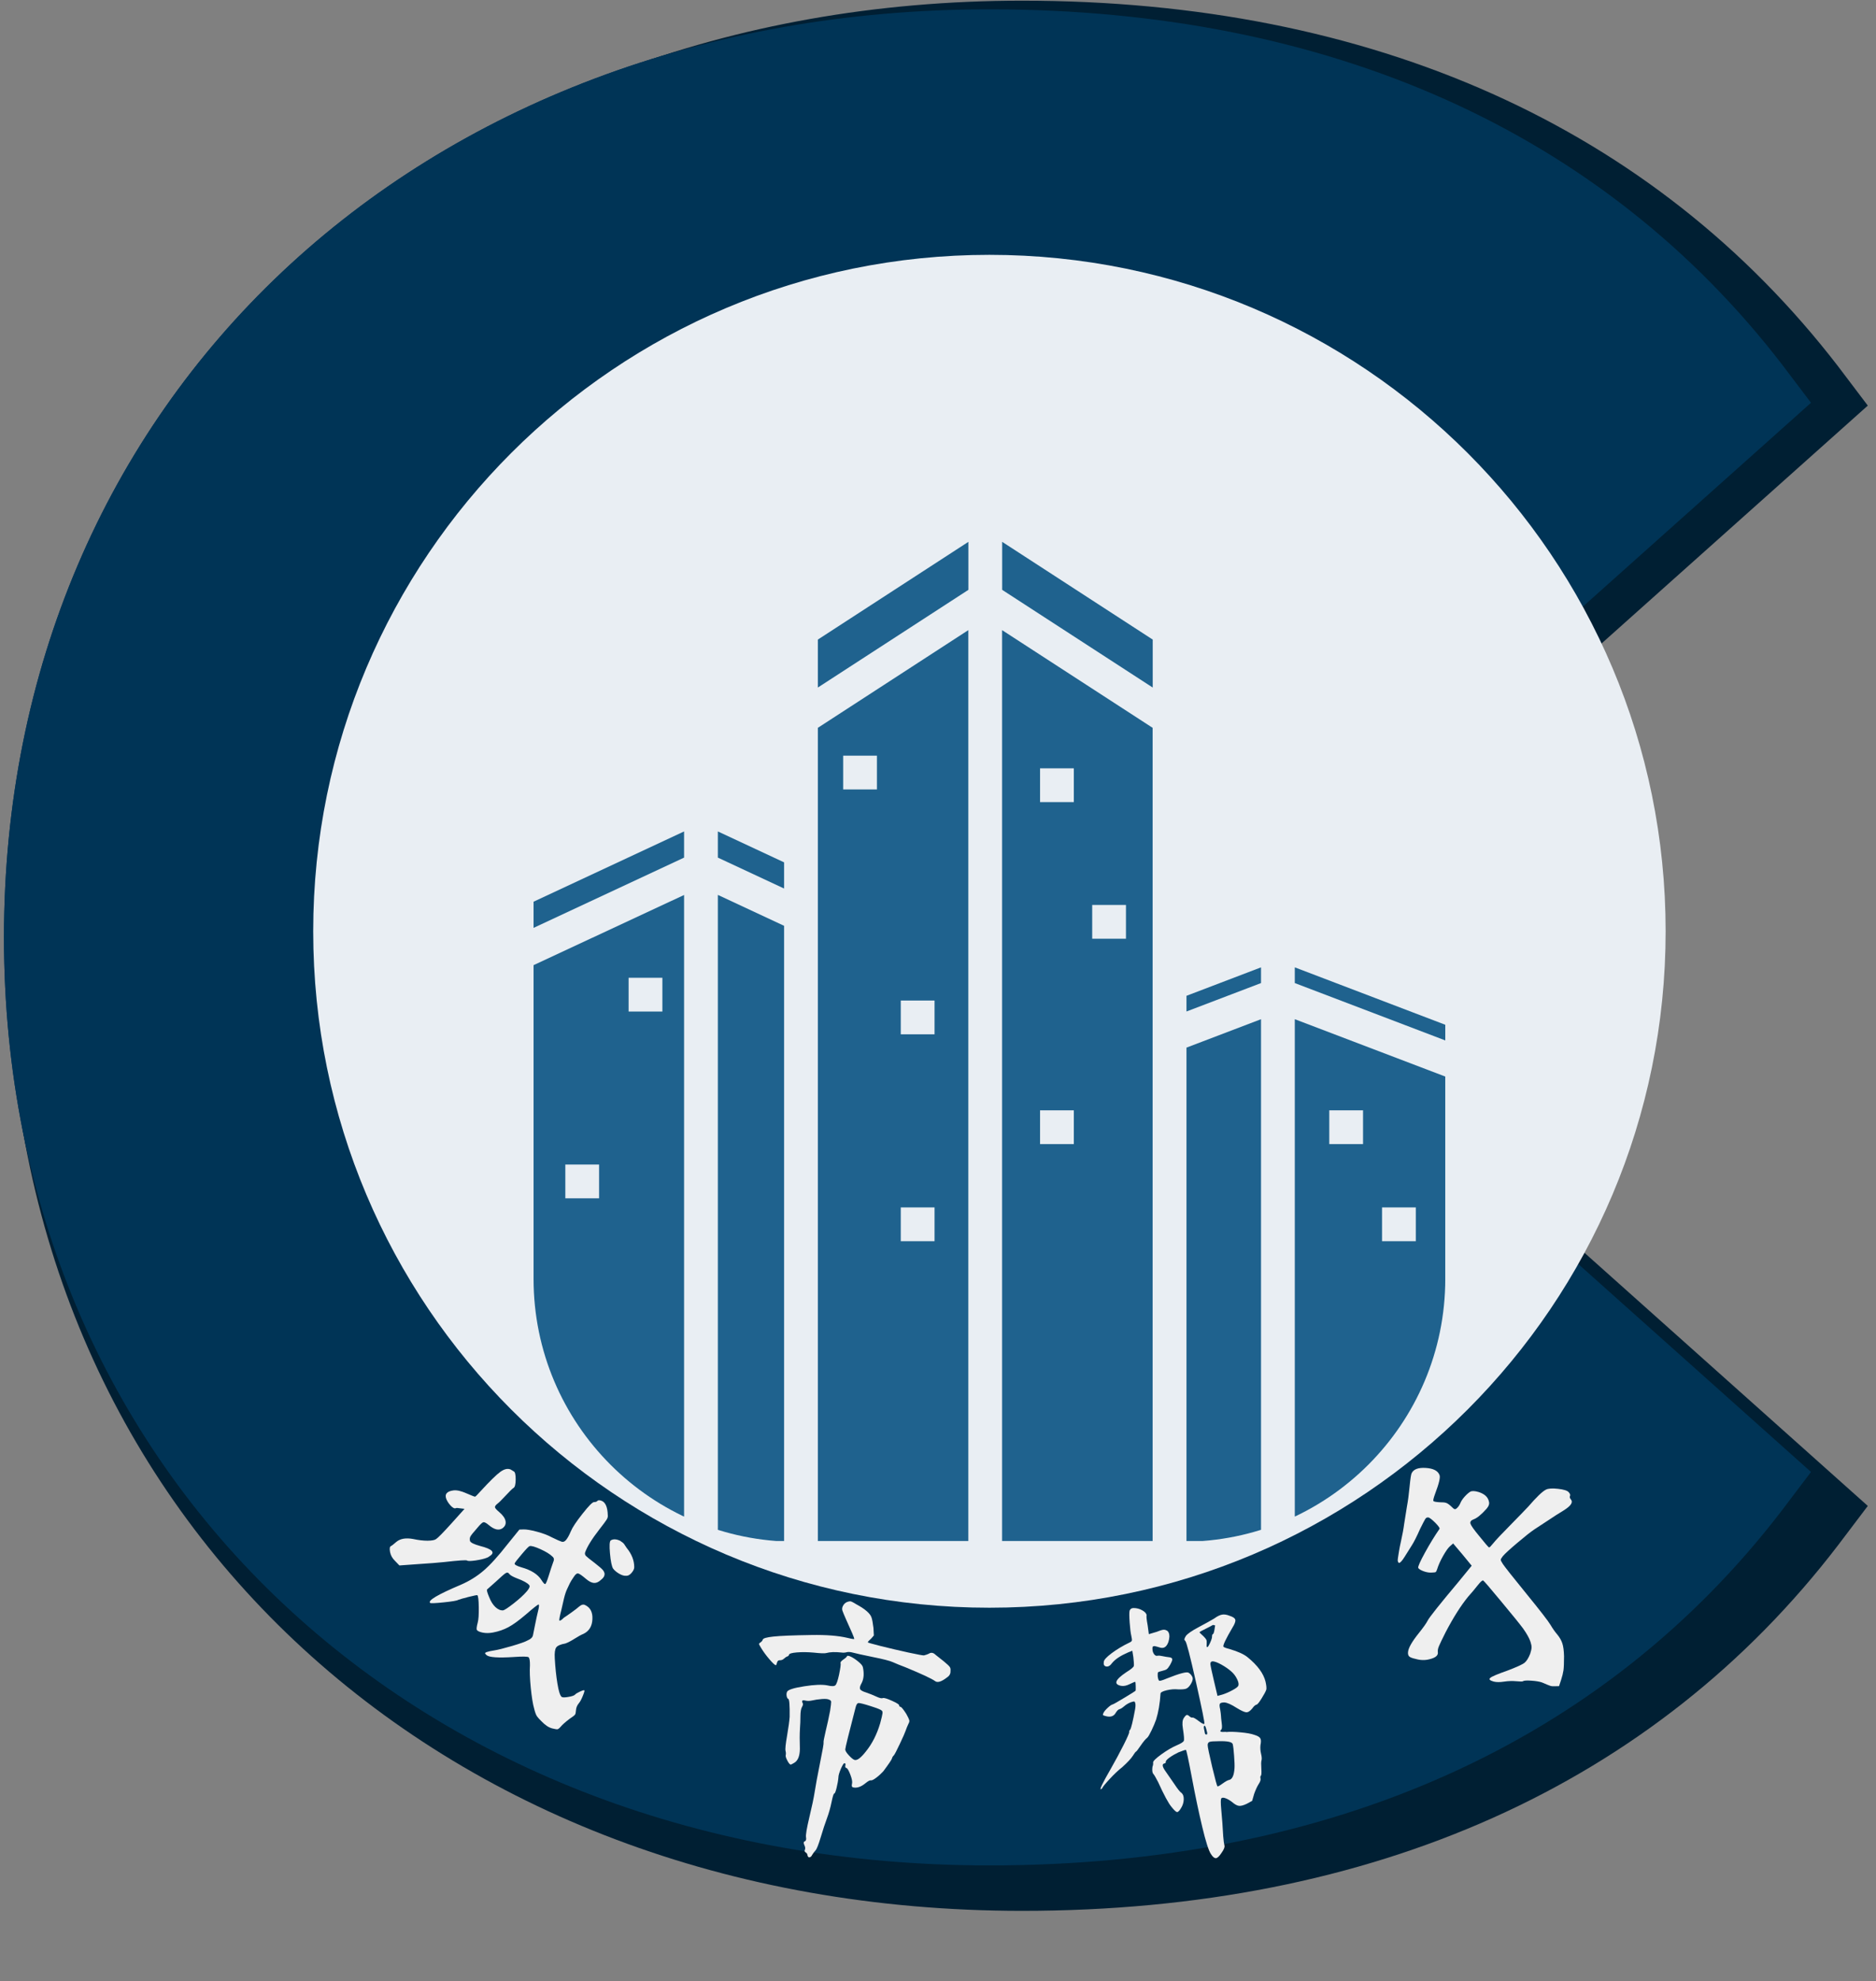 <svg xmlns="http://www.w3.org/2000/svg" xmlns:xlink="http://www.w3.org/1999/xlink" width="485" zoomAndPan="magnify" viewBox="0 0 363.75 384" height="512" preserveAspectRatio="xMidYMid meet" version="1.0"><rect x="0" y="0" width="363.75" height="384" fill="#808080" stroke="none"/><defs><g/><clipPath id="3f13d092ac"><path d="M 0 1.809 L 352 1.809 L 352 361.559 L 0 361.559 Z M 0 1.809 " clip-rule="nonzero"/></clipPath><clipPath id="6cabbb8d1d"><path d="M 1 0.133 L 362.785 0.133 L 362.785 370.379 L 1 370.379 Z M 1 0.133 " clip-rule="nonzero"/></clipPath><clipPath id="676b67d72c"><path d="M 0 1.809 L 352 1.809 L 352 361.559 L 0 361.559 Z M 0 1.809 " clip-rule="nonzero"/></clipPath><clipPath id="00d36d3e39"><path d="M 60.73 49.395 L 322.961 49.395 L 322.961 311.621 L 60.73 311.621 Z M 60.73 49.395 " clip-rule="nonzero"/></clipPath><clipPath id="88df8a7a6b"><path d="M 191.844 49.395 C 119.434 49.395 60.73 108.094 60.73 180.508 C 60.73 252.918 119.434 311.621 191.844 311.621 C 264.258 311.621 322.961 252.918 322.961 180.508 C 322.961 108.094 264.258 49.395 191.844 49.395 Z M 191.844 49.395 " clip-rule="nonzero"/></clipPath><clipPath id="0ac0256ac5"><path d="M 230 187 L 245 187 L 245 197 L 230 197 Z M 230 187 " clip-rule="nonzero"/></clipPath><clipPath id="a9b404a8f6"><path d="M 103.457 155.812 L 103.457 247.875 C 103.457 276.02 126.277 298.84 154.422 298.84 L 229.27 298.84 C 257.414 298.84 280.234 276.02 280.234 247.875 L 280.234 155.812 C 280.234 127.664 257.414 104.848 229.27 104.848 L 154.422 104.848 C 126.277 104.848 103.457 127.664 103.457 155.812 Z M 103.457 155.812 " clip-rule="nonzero"/></clipPath><clipPath id="fc3b36c4aa"><path d="M 251 187 L 280.336 187 L 280.336 202 L 251 202 Z M 251 187 " clip-rule="nonzero"/></clipPath><clipPath id="92a2afdba8"><path d="M 103.457 155.812 L 103.457 247.875 C 103.457 276.02 126.277 298.84 154.422 298.84 L 229.27 298.84 C 257.414 298.84 280.234 276.02 280.234 247.875 L 280.234 155.812 C 280.234 127.664 257.414 104.848 229.27 104.848 L 154.422 104.848 C 126.277 104.848 103.457 127.664 103.457 155.812 Z M 103.457 155.812 " clip-rule="nonzero"/></clipPath><clipPath id="fc379b7acc"><path d="M 194 105 L 224 105 L 224 134 L 194 134 Z M 194 105 " clip-rule="nonzero"/></clipPath><clipPath id="5042fcd5df"><path d="M 103.457 155.812 L 103.457 247.875 C 103.457 276.02 126.277 298.84 154.422 298.84 L 229.27 298.84 C 257.414 298.84 280.234 276.02 280.234 247.875 L 280.234 155.812 C 280.234 127.664 257.414 104.848 229.27 104.848 L 154.422 104.848 C 126.277 104.848 103.457 127.664 103.457 155.812 Z M 103.457 155.812 " clip-rule="nonzero"/></clipPath><clipPath id="b67589ff08"><path d="M 158 105 L 188 105 L 188 134 L 158 134 Z M 158 105 " clip-rule="nonzero"/></clipPath><clipPath id="429a7232c8"><path d="M 103.457 155.812 L 103.457 247.875 C 103.457 276.02 126.277 298.84 154.422 298.84 L 229.27 298.84 C 257.414 298.84 280.234 276.02 280.234 247.875 L 280.234 155.812 C 280.234 127.664 257.414 104.848 229.27 104.848 L 154.422 104.848 C 126.277 104.848 103.457 127.664 103.457 155.812 Z M 103.457 155.812 " clip-rule="nonzero"/></clipPath><clipPath id="e05e8b22bb"><path d="M 139 161 L 153 161 L 153 173 L 139 173 Z M 139 161 " clip-rule="nonzero"/></clipPath><clipPath id="d192d8d676"><path d="M 103.457 155.812 L 103.457 247.875 C 103.457 276.02 126.277 298.84 154.422 298.84 L 229.27 298.84 C 257.414 298.84 280.234 276.02 280.234 247.875 L 280.234 155.812 C 280.234 127.664 257.414 104.848 229.27 104.848 L 154.422 104.848 C 126.277 104.848 103.457 127.664 103.457 155.812 Z M 103.457 155.812 " clip-rule="nonzero"/></clipPath><clipPath id="8d395eddfa"><path d="M 103.457 161 L 133 161 L 133 180 L 103.457 180 Z M 103.457 161 " clip-rule="nonzero"/></clipPath><clipPath id="b8b72c5032"><path d="M 103.457 155.812 L 103.457 247.875 C 103.457 276.02 126.277 298.84 154.422 298.84 L 229.27 298.84 C 257.414 298.84 280.234 276.02 280.234 247.875 L 280.234 155.812 C 280.234 127.664 257.414 104.848 229.27 104.848 L 154.422 104.848 C 126.277 104.848 103.457 127.664 103.457 155.812 Z M 103.457 155.812 " clip-rule="nonzero"/></clipPath><clipPath id="abcfaf86e8"><path d="M 103.457 173 L 133 173 L 133 298.961 L 103.457 298.961 Z M 103.457 173 " clip-rule="nonzero"/></clipPath><clipPath id="e45047ae8c"><path d="M 103.457 155.812 L 103.457 247.875 C 103.457 276.02 126.277 298.84 154.422 298.84 L 229.27 298.84 C 257.414 298.84 280.234 276.02 280.234 247.875 L 280.234 155.812 C 280.234 127.664 257.414 104.848 229.27 104.848 L 154.422 104.848 C 126.277 104.848 103.457 127.664 103.457 155.812 Z M 103.457 155.812 " clip-rule="nonzero"/></clipPath><clipPath id="e8e21b86fa"><path d="M 139 173 L 153 173 L 153 298.961 L 139 298.961 Z M 139 173 " clip-rule="nonzero"/></clipPath><clipPath id="04f646bef1"><path d="M 103.457 155.812 L 103.457 247.875 C 103.457 276.02 126.277 298.84 154.422 298.84 L 229.27 298.84 C 257.414 298.84 280.234 276.02 280.234 247.875 L 280.234 155.812 C 280.234 127.664 257.414 104.848 229.27 104.848 L 154.422 104.848 C 126.277 104.848 103.457 127.664 103.457 155.812 Z M 103.457 155.812 " clip-rule="nonzero"/></clipPath><clipPath id="e9662c8d9d"><path d="M 158 122 L 188 122 L 188 298.961 L 158 298.961 Z M 158 122 " clip-rule="nonzero"/></clipPath><clipPath id="6012a469e7"><path d="M 103.457 155.812 L 103.457 247.875 C 103.457 276.02 126.277 298.84 154.422 298.84 L 229.27 298.84 C 257.414 298.84 280.234 276.02 280.234 247.875 L 280.234 155.812 C 280.234 127.664 257.414 104.848 229.27 104.848 L 154.422 104.848 C 126.277 104.848 103.457 127.664 103.457 155.812 Z M 103.457 155.812 " clip-rule="nonzero"/></clipPath><clipPath id="5cba9137a7"><path d="M 194 122 L 224 122 L 224 298.961 L 194 298.961 Z M 194 122 " clip-rule="nonzero"/></clipPath><clipPath id="f32fc76d17"><path d="M 103.457 155.812 L 103.457 247.875 C 103.457 276.02 126.277 298.84 154.422 298.84 L 229.27 298.84 C 257.414 298.84 280.234 276.02 280.234 247.875 L 280.234 155.812 C 280.234 127.664 257.414 104.848 229.27 104.848 L 154.422 104.848 C 126.277 104.848 103.457 127.664 103.457 155.812 Z M 103.457 155.812 " clip-rule="nonzero"/></clipPath><clipPath id="aefe502302"><path d="M 251 197 L 280.336 197 L 280.336 298.961 L 251 298.961 Z M 251 197 " clip-rule="nonzero"/></clipPath><clipPath id="3955b41a35"><path d="M 103.457 155.812 L 103.457 247.875 C 103.457 276.02 126.277 298.84 154.422 298.84 L 229.27 298.84 C 257.414 298.84 280.234 276.02 280.234 247.875 L 280.234 155.812 C 280.234 127.664 257.414 104.848 229.27 104.848 L 154.422 104.848 C 126.277 104.848 103.457 127.664 103.457 155.812 Z M 103.457 155.812 " clip-rule="nonzero"/></clipPath><clipPath id="e59fea2cfa"><path d="M 230 197 L 245 197 L 245 298.961 L 230 298.961 Z M 230 197 " clip-rule="nonzero"/></clipPath><clipPath id="8c8fe13bac"><path d="M 103.457 155.812 L 103.457 247.875 C 103.457 276.02 126.277 298.84 154.422 298.84 L 229.27 298.84 C 257.414 298.84 280.234 276.02 280.234 247.875 L 280.234 155.812 C 280.234 127.664 257.414 104.848 229.27 104.848 L 154.422 104.848 C 126.277 104.848 103.457 127.664 103.457 155.812 Z M 103.457 155.812 " clip-rule="nonzero"/></clipPath></defs><g clip-path="url(#3f13d092ac)"><path fill="#003456" d="M 191.832 361.57 C 257.914 361.57 311.02 337.812 345.559 292.691 L 351.148 285.305 L 267.098 210.238 L 260.512 218.625 C 242.141 241.984 221.977 252.965 197.422 252.965 C 157.293 252.965 131.34 225.012 131.34 181.688 C 131.34 138.367 157.293 110.414 197.422 110.414 C 222.176 110.414 242.141 121.395 260.512 144.754 L 267.098 153.141 L 351.148 78.07 L 345.559 70.684 C 310.82 25.566 257.715 1.809 191.832 1.809 C 81.027 1.809 0.77 77.473 0.77 181.688 C 0.77 285.906 81.027 361.57 191.832 361.57 Z M 191.832 361.57 " fill-opacity="1" fill-rule="nonzero"/></g><g clip-path="url(#6cabbb8d1d)"><path fill="#001f33" d="M 198.199 370.379 C 266.207 370.379 320.863 345.926 356.406 299.492 L 362.16 291.891 L 275.66 214.637 L 268.879 223.266 C 249.977 247.305 229.227 258.605 203.953 258.605 C 162.656 258.605 135.945 229.84 135.945 185.254 C 135.945 140.668 162.656 111.902 203.953 111.902 C 229.43 111.902 249.977 123.203 268.879 147.242 L 275.66 155.875 L 362.16 78.617 L 356.406 71.016 C 320.656 24.582 266.004 0.133 198.199 0.133 C 84.168 0.133 1.57 78.004 1.57 185.254 C 1.57 292.508 84.168 370.379 198.199 370.379 Z M 198.199 370.379 " fill-opacity="1" fill-rule="nonzero"/></g><g clip-path="url(#676b67d72c)"><path fill="#003456" d="M 191.832 361.57 C 257.914 361.57 311.02 337.812 345.559 292.691 L 351.148 285.305 L 267.098 210.238 L 260.512 218.625 C 242.141 241.984 221.977 252.965 197.422 252.965 C 157.293 252.965 131.34 225.012 131.34 181.688 C 131.34 138.367 157.293 110.414 197.422 110.414 C 222.176 110.414 242.141 121.395 260.512 144.754 L 267.098 153.141 L 351.148 78.07 L 345.559 70.684 C 310.82 25.566 257.715 1.809 191.832 1.809 C 81.027 1.809 0.77 77.473 0.77 181.688 C 0.77 285.906 81.027 361.57 191.832 361.57 Z M 191.832 361.57 " fill-opacity="1" fill-rule="nonzero"/></g><g clip-path="url(#00d36d3e39)"><g clip-path="url(#88df8a7a6b)"><path fill="#e9eef3" d="M 60.73 49.395 L 322.961 49.395 L 322.961 311.621 L 60.73 311.621 Z M 60.73 49.395 " fill-opacity="1" fill-rule="nonzero"/></g></g><g clip-path="url(#0ac0256ac5)"><g clip-path="url(#a9b404a8f6)"><path fill="#1f628e" d="M 244.508 187.5 L 244.508 190.547 L 230.055 196.055 L 230.055 193.016 Z M 244.508 187.5 " fill-opacity="1" fill-rule="nonzero"/></g></g><g clip-path="url(#fc3b36c4aa)"><g clip-path="url(#92a2afdba8)"><path fill="#1f628e" d="M 280.246 198.633 L 280.246 201.668 L 251.055 190.547 L 251.055 187.5 Z M 280.246 198.633 " fill-opacity="1" fill-rule="nonzero"/></g></g><g clip-path="url(#fc379b7acc)"><g clip-path="url(#5042fcd5df)"><path fill="#1f628e" d="M 223.508 123.969 L 223.508 133.266 L 194.316 114.328 L 194.316 105.023 Z M 223.508 123.969 " fill-opacity="1" fill-rule="nonzero"/></g></g><g clip-path="url(#b67589ff08)"><g clip-path="url(#429a7232c8)"><path fill="#1f628e" d="M 187.77 105.023 L 187.77 114.328 L 158.578 133.266 L 158.578 123.969 Z M 187.77 105.023 " fill-opacity="1" fill-rule="nonzero"/></g></g><g clip-path="url(#e05e8b22bb)"><g clip-path="url(#d192d8d676)"><path fill="#1f628e" d="M 152.031 167.148 L 152.031 172.223 L 139.188 166.23 L 139.188 161.156 Z M 152.031 167.148 " fill-opacity="1" fill-rule="nonzero"/></g></g><g clip-path="url(#8d395eddfa)"><g clip-path="url(#b8b72c5032)"><path fill="#1f628e" d="M 132.641 161.156 L 132.641 166.23 L 103.457 179.848 L 103.457 174.777 Z M 132.641 161.156 " fill-opacity="1" fill-rule="nonzero"/></g></g><g clip-path="url(#abcfaf86e8)"><g clip-path="url(#e45047ae8c)"><path fill="#1f628e" d="M 103.457 187.074 L 103.457 298.688 L 132.641 298.688 L 132.641 173.473 Z M 116.16 232.27 L 109.613 232.27 L 109.613 225.719 L 116.16 225.719 Z M 128.434 196.07 L 121.887 196.07 L 121.887 189.523 L 128.434 189.523 Z M 128.434 196.07 " fill-opacity="1" fill-rule="nonzero"/></g></g><g clip-path="url(#e8e21b86fa)"><g clip-path="url(#04f646bef1)"><path fill="#1f628e" d="M 152.031 179.449 L 152.031 298.688 L 139.188 298.688 L 139.188 173.457 Z M 152.031 179.449 " fill-opacity="1" fill-rule="nonzero"/></g></g><g clip-path="url(#e9662c8d9d)"><g clip-path="url(#6012a469e7)"><path fill="#1f628e" d="M 158.578 141.074 L 158.578 298.688 L 187.754 298.688 L 187.754 122.137 Z M 170.035 153.016 L 163.488 153.016 L 163.488 146.469 L 170.035 146.469 Z M 181.203 240.582 L 174.656 240.582 L 174.656 234.035 L 181.203 234.035 Z M 181.203 200.48 L 174.656 200.48 L 174.656 193.934 L 181.203 193.934 Z M 181.203 200.48 " fill-opacity="1" fill-rule="nonzero"/></g></g><g clip-path="url(#5cba9137a7)"><g clip-path="url(#f32fc76d17)"><path fill="#1f628e" d="M 194.301 122.137 L 194.301 298.688 L 223.492 298.688 L 223.492 141.074 Z M 208.211 221.758 L 201.664 221.758 L 201.664 215.211 L 208.211 215.211 Z M 208.211 155.469 L 201.664 155.469 L 201.664 148.922 L 208.211 148.922 Z M 218.32 181.953 L 211.773 181.953 L 211.773 175.406 L 218.32 175.406 Z M 218.32 181.953 " fill-opacity="1" fill-rule="nonzero"/></g></g><g clip-path="url(#aefe502302)"><g clip-path="url(#3955b41a35)"><path fill="#1f628e" d="M 251.055 197.551 L 251.055 298.688 L 280.23 298.688 L 280.23 208.664 Z M 264.289 221.758 L 257.742 221.758 L 257.742 215.211 L 264.289 215.211 Z M 274.52 240.582 L 267.973 240.582 L 267.973 234.035 L 274.52 234.035 Z M 274.52 240.582 " fill-opacity="1" fill-rule="nonzero"/></g></g><g clip-path="url(#e59fea2cfa)"><g clip-path="url(#8c8fe13bac)"><path fill="#1f628e" d="M 244.508 197.551 L 244.508 298.688 L 230.055 298.688 L 230.055 203.059 Z M 244.508 197.551 " fill-opacity="1" fill-rule="nonzero"/></g></g><g fill="#efefef" fill-opacity="1"><g transform="translate(70.381, 302.492)"><g><path d="M 28.641 -17.656 C 28.984 -17.457 29.172 -17.344 29.203 -17.312 C 29.484 -17.219 29.617 -16.688 29.609 -15.719 C 29.598 -14.758 29.453 -14.211 29.172 -14.078 C 28.953 -13.941 28.453 -13.453 27.672 -12.609 C 26.891 -11.766 26.367 -11.25 26.109 -11.062 C 25.734 -10.77 25.562 -10.523 25.594 -10.328 C 25.633 -10.141 25.914 -9.828 26.438 -9.391 C 27.133 -8.797 27.535 -8.223 27.641 -7.672 C 27.754 -7.117 27.562 -6.656 27.062 -6.281 C 26.352 -5.781 25.457 -5.988 24.375 -6.906 C 23.895 -7.312 23.547 -7.488 23.328 -7.438 C 23.117 -7.383 22.734 -7.02 22.172 -6.344 C 21.391 -5.469 20.938 -4.898 20.812 -4.641 C 20.688 -4.379 20.672 -4.086 20.766 -3.766 C 20.922 -3.461 21.562 -3.156 22.688 -2.844 C 25.094 -2.238 25.711 -1.578 24.547 -0.859 C 24.379 -0.711 24.195 -0.609 24 -0.547 C 23.508 -0.348 22.785 -0.176 21.828 -0.031 C 20.879 0.102 20.332 0.109 20.188 -0.016 C 20.039 -0.141 18.555 -0.039 15.734 0.281 C 14.566 0.406 12.832 0.539 10.531 0.688 L 7.062 0.938 L 6.234 0.078 C 5.703 -0.43 5.375 -1.008 5.25 -1.656 C 5.133 -2.312 5.18 -2.691 5.391 -2.797 C 5.598 -2.898 5.969 -3.188 6.5 -3.656 C 7.258 -4.27 8.336 -4.445 9.734 -4.188 C 10.742 -3.969 11.672 -3.859 12.516 -3.859 C 13.359 -3.867 13.91 -3.973 14.172 -4.172 C 14.547 -4.41 15.562 -5.445 17.219 -7.281 L 19.688 -10.031 L 18.922 -10.125 C 18.441 -10.207 18.133 -10.223 18 -10.172 C 17.801 -10.047 17.504 -10.172 17.109 -10.547 C 16.723 -10.93 16.422 -11.359 16.203 -11.828 C 15.766 -12.836 16.207 -13.43 17.531 -13.609 C 18.188 -13.691 19.023 -13.504 20.047 -13.047 C 21.078 -12.598 21.641 -12.379 21.734 -12.391 C 21.828 -12.41 22.191 -12.773 22.828 -13.484 C 24.578 -15.391 25.836 -16.625 26.609 -17.188 C 27.391 -17.758 28.066 -17.914 28.641 -17.656 Z M 49.859 -3.844 C 50.254 -3.594 50.508 -3.383 50.625 -3.219 C 50.738 -3.062 50.906 -2.812 51.125 -2.469 C 52.102 -1.281 52.594 -0.035 52.594 1.266 C 52.602 1.586 52.438 1.953 52.094 2.359 C 51.75 2.766 51.406 2.957 51.062 2.938 C 50.656 2.977 50.188 2.844 49.656 2.531 C 49.133 2.219 48.742 1.883 48.484 1.531 C 48.223 1.07 48.023 0.094 47.891 -1.406 C 47.754 -2.914 47.805 -3.754 48.047 -3.922 C 48.523 -4.211 49.129 -4.188 49.859 -3.844 Z M 46.141 -11.641 C 46.984 -11.391 47.426 -10.438 47.469 -8.781 C 47.508 -8.508 47.426 -8.219 47.219 -7.906 C 47.02 -7.594 46.562 -6.977 45.844 -6.062 C 44.383 -4.188 43.457 -2.688 43.062 -1.562 C 43 -1.32 43.055 -1.102 43.234 -0.906 C 43.41 -0.719 43.969 -0.27 44.906 0.438 C 45.77 1.113 46.301 1.57 46.5 1.812 C 46.707 2.062 46.82 2.312 46.844 2.562 C 46.852 2.988 46.625 3.375 46.156 3.719 C 45.695 4.156 45.242 4.359 44.797 4.328 C 44.359 4.305 43.852 4.055 43.281 3.578 C 42.477 2.891 41.953 2.523 41.703 2.484 C 41.461 2.441 41.18 2.672 40.859 3.172 C 40.492 3.703 40.242 4.109 40.109 4.391 C 39.984 4.68 39.805 5.055 39.578 5.516 C 39.359 5.973 39.156 6.586 38.969 7.359 L 38.453 9.609 C 38.148 10.785 38.023 11.453 38.078 11.609 C 38.141 11.691 38.32 11.613 38.625 11.375 C 38.676 11.312 38.781 11.211 38.938 11.078 C 39.375 10.797 39.883 10.441 40.469 10.016 C 41.062 9.598 41.562 9.211 41.969 8.859 C 42.383 8.516 42.758 8.438 43.094 8.625 C 44.094 9.102 44.555 10.02 44.484 11.375 C 44.422 12.727 43.848 13.664 42.766 14.188 C 42.328 14.363 41.754 14.676 41.047 15.125 C 40.348 15.57 39.75 15.883 39.25 16.062 C 38.312 16.227 37.719 16.484 37.469 16.828 C 37.219 17.18 37.125 17.891 37.188 18.953 C 37.289 20.754 37.461 22.383 37.703 23.844 C 37.941 25.301 38.211 26.156 38.516 26.406 C 38.672 26.539 39.102 26.547 39.812 26.422 C 40.52 26.305 40.957 26.156 41.125 25.969 C 41.258 25.812 41.57 25.617 42.062 25.391 C 42.551 25.16 42.836 25.078 42.922 25.141 C 42.992 25.211 42.895 25.57 42.625 26.219 C 42.363 26.875 42.109 27.348 41.859 27.641 C 41.516 28.047 41.328 28.504 41.297 29.016 C 41.273 29.43 41.211 29.711 41.109 29.859 C 41.004 30.004 40.645 30.281 40.031 30.688 C 39.227 31.301 38.66 31.805 38.328 32.203 C 38.066 32.504 37.859 32.664 37.703 32.688 C 37.547 32.707 37.219 32.656 36.719 32.531 C 36.039 32.363 35.352 31.914 34.656 31.188 C 34.227 30.781 33.922 30.441 33.734 30.172 C 33.547 29.898 33.363 29.406 33.188 28.688 C 32.938 27.832 32.719 26.484 32.531 24.641 C 32.352 22.797 32.301 21.348 32.375 20.297 C 32.383 19.41 32.297 18.891 32.109 18.734 C 31.922 18.578 30.941 18.562 29.172 18.688 C 26.211 18.875 24.477 18.754 23.969 18.328 C 23.758 18.141 23.66 18.008 23.672 17.938 C 23.691 17.863 23.801 17.789 24 17.719 C 24.395 17.594 24.875 17.488 25.438 17.406 C 26.133 17.301 27.285 17.016 28.891 16.547 C 30.492 16.078 31.523 15.707 31.984 15.438 C 32.566 15.188 32.895 14.848 32.969 14.422 L 33.375 12.391 C 33.57 11.398 33.766 10.52 33.953 9.75 C 34.023 9.488 34.07 9.266 34.094 9.078 C 34.125 8.891 34.133 8.742 34.125 8.641 C 34.113 8.547 34.082 8.504 34.031 8.516 C 33.883 8.516 33.039 9.18 31.5 10.516 C 30.176 11.641 29.07 12.438 28.188 12.906 C 27.301 13.383 26.305 13.727 25.203 13.938 C 24.484 14.07 23.816 14.078 23.203 13.953 C 22.598 13.828 22.223 13.656 22.078 13.438 C 21.984 13.281 22.039 12.801 22.25 12 C 22.406 11.438 22.473 10.445 22.453 9.031 C 22.43 7.613 22.336 6.836 22.172 6.703 C 22.117 6.66 21.562 6.77 20.5 7.031 C 19.445 7.301 18.77 7.492 18.469 7.609 C 18.219 7.766 17.273 7.926 15.641 8.094 C 14.016 8.258 13.145 8.297 13.031 8.203 C 12.5 7.754 14.473 6.582 18.953 4.688 C 20.617 3.969 22.098 3.051 23.391 1.938 C 24.68 0.832 26.238 -0.883 28.062 -3.219 L 30.328 -6.016 L 31.109 -6.047 C 31.68 -6.066 32.551 -5.922 33.719 -5.609 C 34.895 -5.297 35.859 -4.93 36.609 -4.516 C 37.617 -4.023 38.266 -3.738 38.547 -3.656 C 38.836 -3.582 39.109 -3.691 39.359 -3.984 C 39.672 -4.359 39.984 -4.922 40.297 -5.672 C 40.609 -6.43 41.363 -7.566 42.562 -9.078 C 43.758 -10.598 44.504 -11.352 44.797 -11.344 C 45.098 -11.344 45.312 -11.414 45.438 -11.562 C 45.562 -11.719 45.797 -11.742 46.141 -11.641 Z M 36.828 0.453 C 36.973 0.117 37.035 -0.129 37.016 -0.297 C 37.004 -0.473 36.906 -0.641 36.719 -0.797 C 36.238 -1.266 35.469 -1.738 34.406 -2.219 C 33.352 -2.695 32.656 -2.895 32.312 -2.812 C 32.145 -2.77 31.641 -2.25 30.797 -1.25 C 29.953 -0.258 29.488 0.336 29.406 0.547 C 29.352 0.773 29.785 1.023 30.703 1.297 C 32.617 1.828 33.926 2.66 34.625 3.797 C 34.945 4.297 35.176 4.547 35.312 4.547 C 35.445 4.547 35.68 4.004 36.016 2.922 C 36.348 1.848 36.617 1.023 36.828 0.453 Z M 31.797 5.922 C 32.273 5.359 32.422 4.969 32.234 4.75 C 31.891 4.332 31.098 3.895 29.859 3.438 C 29.055 3.125 28.562 2.844 28.375 2.594 C 28.188 2.301 27.938 2.254 27.625 2.453 C 27.32 2.66 26.703 3.203 25.766 4.078 C 24.766 4.984 24.203 5.484 24.078 5.578 C 23.953 5.672 24.078 6.16 24.453 7.047 C 24.785 7.898 25.195 8.555 25.688 9.016 C 26.188 9.473 26.68 9.68 27.172 9.641 C 27.453 9.586 28.141 9.133 29.234 8.281 C 30.328 7.426 31.18 6.641 31.797 5.922 Z M 31.797 5.922 "/></g></g></g><g fill="#efefef" fill-opacity="1"><g transform="translate(132.235, 347.615)"><g><path d="M 32 -26.609 C 32.094 -26.734 32.352 -26.691 32.781 -26.484 C 33.219 -26.273 33.691 -25.957 34.203 -25.531 C 34.723 -25.113 35.016 -24.754 35.078 -24.453 C 35.336 -23.234 35.258 -22.219 34.844 -21.406 C 34.531 -20.863 34.426 -20.473 34.531 -20.234 C 34.633 -19.992 35.023 -19.77 35.703 -19.562 C 36.41 -19.32 37.07 -19.055 37.688 -18.766 C 38.312 -18.473 38.727 -18.379 38.938 -18.484 C 39.188 -18.555 39.789 -18.375 40.75 -17.938 C 41.719 -17.508 42.176 -17.195 42.125 -17 C 42.102 -16.895 42.188 -16.82 42.375 -16.781 C 42.562 -16.738 42.93 -16.285 43.484 -15.422 C 43.816 -14.828 44.008 -14.426 44.062 -14.219 C 44.125 -14.008 44.07 -13.766 43.906 -13.484 C 43.676 -12.992 43.492 -12.547 43.359 -12.141 C 43.223 -11.734 42.848 -10.883 42.234 -9.594 C 41.629 -8.312 41.25 -7.578 41.094 -7.391 C 40.883 -7.191 40.758 -6.988 40.719 -6.781 C 40.656 -6.539 40.094 -5.707 39.031 -4.281 C 38.633 -3.844 38.18 -3.43 37.672 -3.047 C 37.16 -2.66 36.805 -2.488 36.609 -2.531 C 36.43 -2.57 36.098 -2.395 35.609 -2 C 34.734 -1.27 33.922 -0.992 33.172 -1.172 C 32.93 -1.234 32.863 -1.469 32.969 -1.875 C 33.062 -2.25 32.953 -2.836 32.641 -3.641 C 32.336 -4.441 32.086 -4.867 31.891 -4.922 C 31.68 -4.973 31.609 -5.133 31.672 -5.406 C 31.742 -5.676 31.695 -5.828 31.531 -5.859 C 31.383 -5.898 31.145 -5.539 30.812 -4.781 C 30.488 -4.02 30.328 -3.457 30.328 -3.094 C 30.285 -2.531 30.172 -1.867 29.984 -1.109 C 29.805 -0.359 29.648 0.02 29.516 0.031 C 29.398 0.031 29.227 0.582 29 1.688 C 28.77 2.801 28.473 3.848 28.109 4.828 C 27.742 5.805 27.344 7.023 26.906 8.484 C 26.469 9.941 26.129 10.797 25.891 11.047 C 25.648 11.305 25.438 11.594 25.25 11.906 C 25.102 12.207 24.926 12.367 24.719 12.391 C 24.52 12.41 24.391 12.27 24.328 11.969 C 24.305 11.738 24.191 11.562 23.984 11.438 C 23.773 11.312 23.723 11.141 23.828 10.922 C 23.941 10.703 23.906 10.395 23.719 10 C 23.539 9.613 23.57 9.375 23.812 9.281 C 24.051 9.188 24.129 8.922 24.047 8.484 C 23.973 8.047 24.188 6.77 24.688 4.656 C 25.195 2.551 25.547 0.891 25.734 -0.328 C 25.922 -1.555 26.266 -3.414 26.766 -5.906 C 27.273 -8.395 27.504 -9.711 27.453 -9.859 C 27.41 -10.004 27.547 -10.738 27.859 -12.062 C 28.18 -13.383 28.469 -14.703 28.719 -16.016 C 28.863 -16.961 28.93 -17.535 28.922 -17.734 C 28.922 -17.941 28.785 -18.086 28.516 -18.172 C 28.285 -18.305 27.82 -18.348 27.125 -18.297 C 26.438 -18.242 25.773 -18.145 25.141 -18 C 24.703 -17.906 24.289 -17.906 23.906 -18 C 23.32 -18.133 23.156 -17.969 23.406 -17.5 C 23.508 -17.332 23.461 -17.082 23.266 -16.75 C 23.078 -16.414 22.977 -15.836 22.969 -15.016 C 22.969 -14.203 22.938 -13.383 22.875 -12.562 C 22.812 -11.531 22.805 -10.207 22.859 -8.594 C 22.836 -7.176 22.441 -6.27 21.672 -5.875 C 21.328 -5.664 21.117 -5.57 21.047 -5.594 C 20.879 -5.633 20.672 -5.895 20.422 -6.375 C 20.172 -6.852 20.066 -7.191 20.109 -7.391 C 20.172 -7.641 20.16 -7.926 20.078 -8.25 C 19.992 -8.582 20.094 -9.562 20.375 -11.188 C 20.656 -12.82 20.82 -14.039 20.875 -14.844 C 20.906 -17.125 20.812 -18.285 20.594 -18.328 C 20.469 -18.359 20.367 -18.535 20.297 -18.859 C 20.234 -19.191 20.266 -19.484 20.391 -19.734 C 20.629 -20.117 21.738 -20.461 23.719 -20.766 C 25.695 -21.078 27.188 -21.133 28.188 -20.938 C 29.008 -20.738 29.531 -20.75 29.75 -20.969 C 29.969 -21.188 30.203 -21.863 30.453 -23 C 30.723 -24.32 30.82 -25.07 30.75 -25.25 C 30.688 -25.426 30.867 -25.66 31.297 -25.953 C 31.734 -26.254 31.969 -26.473 32 -26.609 Z M 38.703 -16.078 C 38.555 -16.234 37.848 -16.516 36.578 -16.922 C 35.305 -17.328 34.531 -17.523 34.25 -17.516 C 33.988 -17.504 33.789 -17.211 33.656 -16.641 C 32.344 -11.609 31.676 -8.898 31.656 -8.516 C 31.664 -8.242 31.91 -7.852 32.391 -7.344 C 32.867 -6.832 33.234 -6.547 33.484 -6.484 C 33.984 -6.367 34.703 -6.91 35.641 -8.109 C 36.867 -9.617 37.801 -11.457 38.438 -13.625 C 38.695 -14.594 38.844 -15.219 38.875 -15.5 C 38.914 -15.781 38.859 -15.973 38.703 -16.078 Z M 31.828 -33.688 C 31.453 -34.539 31.211 -35.117 31.109 -35.422 C 31.004 -35.734 31.047 -36.055 31.234 -36.391 C 31.422 -36.734 31.676 -36.969 32 -37.094 C 32.32 -37.219 32.566 -37.258 32.734 -37.219 C 32.91 -37.176 33.297 -36.973 33.891 -36.609 C 35.516 -35.723 36.461 -34.898 36.734 -34.141 C 36.867 -33.785 37 -33.098 37.125 -32.078 L 37.203 -30.609 L 36.688 -30.016 C 36.281 -29.672 36.062 -29.426 36.031 -29.281 C 36.02 -29.227 36.875 -28.984 38.594 -28.547 C 40.32 -28.117 42.082 -27.707 43.875 -27.312 C 45.676 -26.926 46.688 -26.738 46.906 -26.75 C 47.289 -26.844 47.609 -26.953 47.859 -27.078 C 48.285 -27.367 48.719 -27.301 49.156 -26.875 C 49.344 -26.719 49.895 -26.281 50.812 -25.562 C 51.445 -25.039 51.82 -24.68 51.938 -24.484 C 52.062 -24.297 52.102 -24.039 52.062 -23.719 C 52.094 -23.207 51.867 -22.797 51.391 -22.484 C 50.316 -21.648 49.547 -21.41 49.078 -21.766 C 48.43 -22.242 46.523 -23.133 43.359 -24.438 C 42.285 -24.844 41.461 -25.176 40.891 -25.438 C 40.328 -25.695 39.031 -26.031 37 -26.438 C 34.977 -26.852 33.703 -27.133 33.172 -27.281 C 32.641 -27.426 32.219 -27.453 31.906 -27.359 C 31.602 -27.273 31.258 -27.258 30.875 -27.312 C 29.695 -27.445 28.723 -27.41 27.953 -27.203 C 27.68 -27.117 26.859 -27.148 25.484 -27.297 C 24.305 -27.398 23.234 -27.41 22.266 -27.328 C 21.305 -27.242 20.805 -27.102 20.766 -26.906 C 20.723 -26.727 20.609 -26.609 20.422 -26.547 C 20.234 -26.484 20.02 -26.344 19.781 -26.125 C 19.551 -25.906 19.285 -25.801 18.984 -25.812 C 18.691 -25.832 18.504 -25.672 18.422 -25.328 C 18.336 -24.984 18.258 -24.82 18.188 -24.844 C 17.977 -24.895 17.562 -25.285 16.938 -26.016 C 16.312 -26.742 15.781 -27.469 15.344 -28.188 C 15.102 -28.582 14.969 -28.828 14.938 -28.922 C 14.906 -29.016 15 -29.129 15.219 -29.266 C 15.469 -29.441 15.613 -29.617 15.656 -29.797 C 15.719 -30.066 16.422 -30.27 17.766 -30.406 C 19.109 -30.551 21.551 -30.648 25.094 -30.703 C 27.969 -30.754 30.285 -30.57 32.047 -30.156 C 33.004 -29.926 33.457 -29.863 33.406 -29.969 C 33.383 -30.195 32.859 -31.438 31.828 -33.688 Z M 31.828 -33.688 "/></g></g></g><g fill="#efefef" fill-opacity="1"><g transform="translate(207.804, 359.918)"><g><path d="M 27.625 -46.203 C 28.207 -46.629 28.707 -46.879 29.125 -46.953 C 29.551 -47.035 30.047 -46.961 30.609 -46.734 C 31.273 -46.523 31.645 -46.266 31.719 -45.953 C 31.789 -45.641 31.602 -45.129 31.156 -44.422 C 29.914 -42.305 29.332 -41.094 29.406 -40.781 C 29.438 -40.645 29.828 -40.484 30.578 -40.297 C 32.211 -39.816 33.383 -39.285 34.094 -38.703 C 36.031 -37.129 37.191 -35.551 37.578 -33.969 C 37.734 -33.281 37.785 -32.77 37.734 -32.438 C 37.598 -32.039 37.289 -31.461 36.812 -30.703 C 36.344 -29.953 36.023 -29.555 35.859 -29.516 C 35.586 -29.453 35.305 -29.207 35.016 -28.781 C 34.586 -28.25 34.188 -28 33.812 -28.031 C 33.445 -28.07 32.836 -28.352 31.984 -28.875 C 30.953 -29.539 30.156 -29.895 29.594 -29.938 C 29.133 -29.938 28.848 -29.852 28.734 -29.688 C 28.629 -29.52 28.645 -29.16 28.781 -28.609 C 28.875 -28.035 28.926 -27.617 28.938 -27.359 C 28.945 -27.098 28.992 -26.629 29.078 -25.953 C 29.172 -25.285 29.148 -24.863 29.016 -24.688 C 28.629 -24.332 28.812 -24.176 29.562 -24.219 C 29.695 -24.25 29.844 -24.242 30 -24.203 C 30.625 -24.273 31.531 -24.254 32.719 -24.141 C 33.906 -24.035 34.801 -23.875 35.406 -23.656 C 36.031 -23.469 36.414 -23.242 36.562 -22.984 C 36.719 -22.734 36.727 -22.285 36.594 -21.641 C 36.539 -21.086 36.582 -20.523 36.719 -19.953 C 36.852 -19.391 36.879 -18.973 36.797 -18.703 C 36.723 -18.43 36.711 -17.891 36.766 -17.078 C 36.816 -16.273 36.785 -15.82 36.672 -15.719 C 36.566 -15.625 36.547 -15.445 36.609 -15.188 C 36.672 -14.938 36.555 -14.586 36.266 -14.141 C 35.973 -13.691 35.676 -13.051 35.375 -12.219 L 34.984 -10.859 C 34.953 -10.828 34.598 -10.633 33.922 -10.281 C 33.305 -9.988 32.812 -9.859 32.438 -9.891 C 32.062 -9.93 31.609 -10.18 31.078 -10.641 C 30.617 -10.992 30.191 -11.238 29.797 -11.375 C 29.398 -11.52 29.129 -11.504 28.984 -11.328 C 28.879 -11.129 28.879 -10.441 28.984 -9.266 C 29.148 -7.535 29.281 -5.77 29.375 -3.969 C 29.445 -3.113 29.523 -2.531 29.609 -2.219 C 29.703 -1.914 29.516 -1.438 29.047 -0.781 C 28.609 -0.102 28.242 0.238 27.953 0.25 C 27.66 0.27 27.336 0 26.984 -0.562 C 26.547 -1.219 25.988 -2.961 25.312 -5.797 C 24.633 -8.629 23.961 -11.816 23.297 -15.359 C 22.629 -18.91 22.242 -20.703 22.141 -20.734 C 22.047 -20.766 21.555 -20.602 20.672 -20.25 C 20.035 -19.945 19.457 -19.609 18.938 -19.234 C 18.414 -18.859 18.18 -18.562 18.234 -18.344 C 18.254 -18.238 18.16 -18.16 17.953 -18.109 C 17.461 -17.992 17.551 -17.473 18.219 -16.547 L 19.875 -14.156 C 20.551 -13.133 21.023 -12.547 21.297 -12.391 C 21.598 -12.129 21.738 -11.703 21.719 -11.109 C 21.695 -10.523 21.523 -9.977 21.203 -9.469 C 20.891 -8.938 20.629 -8.676 20.422 -8.688 C 20.223 -8.707 19.867 -9.035 19.359 -9.672 C 18.766 -10.367 17.895 -11.977 16.75 -14.5 C 16.32 -15.344 16.016 -15.867 15.828 -16.078 C 15.617 -16.316 15.562 -16.781 15.656 -17.469 C 15.77 -17.75 15.812 -18.023 15.781 -18.297 C 15.758 -18.555 16.285 -19.078 17.359 -19.859 C 18.441 -20.641 19.441 -21.227 20.359 -21.625 C 21.191 -21.977 21.648 -22.27 21.734 -22.5 C 21.828 -22.738 21.766 -23.547 21.547 -24.922 C 21.398 -25.859 21.461 -26.523 21.734 -26.922 C 21.961 -27.266 22.145 -27.457 22.281 -27.5 C 22.414 -27.551 22.602 -27.461 22.844 -27.234 C 23.082 -27.035 23.281 -26.957 23.438 -27 C 23.594 -27.039 23.988 -26.816 24.625 -26.328 C 25.258 -25.848 25.625 -25.672 25.719 -25.797 C 25.812 -25.93 25.273 -28.598 24.109 -33.797 C 22.941 -39.004 22.242 -41.691 22.016 -41.859 C 21.891 -41.973 21.832 -42.082 21.844 -42.188 C 21.852 -42.301 21.945 -42.508 22.125 -42.812 C 22.445 -43.25 23.285 -43.828 24.641 -44.547 C 25.992 -45.266 26.988 -45.816 27.625 -46.203 Z M 27.797 -44.812 C 27.805 -44.883 27.766 -44.91 27.672 -44.891 C 27.555 -44.941 27.445 -44.957 27.344 -44.938 C 27.145 -44.812 26.68 -44.566 25.953 -44.203 C 25.223 -43.848 24.832 -43.629 24.781 -43.547 C 24.758 -43.504 25.02 -43.238 25.562 -42.75 C 25.852 -42.457 26.031 -42.238 26.094 -42.094 C 26.164 -41.945 26.191 -41.707 26.172 -41.375 C 26.129 -40.957 26.145 -40.723 26.219 -40.672 C 26.312 -40.629 26.426 -40.727 26.562 -40.969 C 26.707 -41.219 26.852 -41.523 27 -41.891 C 27.145 -42.254 27.211 -42.523 27.203 -42.703 C 27.211 -43.004 27.27 -43.164 27.375 -43.188 C 27.477 -43.207 27.57 -43.453 27.656 -43.922 C 27.738 -44.398 27.785 -44.695 27.797 -44.812 Z M 30.906 -35.969 C 30.383 -36.426 29.758 -36.859 29.031 -37.266 C 28.301 -37.672 27.734 -37.883 27.328 -37.906 C 27.004 -37.883 26.859 -37.695 26.891 -37.344 C 26.922 -37 27.156 -35.898 27.594 -34.047 L 28.266 -31.203 L 29.234 -31.469 C 29.848 -31.664 30.484 -31.941 31.141 -32.297 C 31.797 -32.648 32.176 -32.93 32.281 -33.141 C 32.426 -33.43 32.352 -33.867 32.062 -34.453 C 31.781 -35.047 31.395 -35.551 30.906 -35.969 Z M 26.141 -24.547 C 26.023 -25.055 25.906 -25.352 25.781 -25.438 C 25.707 -25.445 25.656 -25.379 25.625 -25.234 C 25.602 -25.129 25.613 -24.988 25.656 -24.812 C 25.75 -24.395 25.805 -24.109 25.828 -23.953 C 25.848 -23.797 25.953 -23.719 26.141 -23.719 C 26.223 -23.707 26.27 -23.797 26.281 -23.984 C 26.25 -24.109 26.203 -24.297 26.141 -24.547 Z M 28.453 -22.422 C 27.516 -22.422 26.93 -22.375 26.703 -22.281 C 26.473 -22.188 26.359 -21.977 26.359 -21.656 C 26.359 -21.32 26.648 -19.914 27.234 -17.438 C 27.828 -14.969 28.172 -13.711 28.266 -13.672 C 28.359 -13.617 28.68 -13.797 29.234 -14.203 C 29.797 -14.609 30.211 -14.844 30.484 -14.906 C 31.109 -15.008 31.469 -15.77 31.562 -17.188 C 31.594 -17.688 31.566 -18.484 31.484 -19.578 C 31.41 -20.672 31.32 -21.426 31.219 -21.844 C 31.113 -22.281 30.191 -22.473 28.453 -22.422 Z M 11.219 -47.719 C 11.344 -48.062 11.602 -48.234 12 -48.234 C 12.613 -48.234 13.188 -48.078 13.719 -47.766 C 14.25 -47.453 14.516 -47.133 14.516 -46.812 C 14.453 -46.613 14.52 -45.977 14.719 -44.906 L 14.953 -43.172 L 16.484 -43.625 C 17.18 -43.906 17.641 -44.039 17.859 -44.031 C 18.078 -44.031 18.289 -43.969 18.5 -43.844 C 18.801 -43.625 18.945 -43.238 18.938 -42.688 C 18.875 -41.883 18.672 -41.285 18.328 -40.891 C 17.992 -40.504 17.551 -40.41 17 -40.609 C 16.676 -40.711 16.363 -40.797 16.062 -40.859 C 15.875 -40.859 15.754 -40.812 15.703 -40.719 C 15.648 -40.633 15.633 -40.488 15.656 -40.281 C 15.656 -39.926 15.754 -39.602 15.953 -39.312 C 16.148 -39.031 16.375 -38.922 16.625 -38.984 C 16.852 -39.035 17.188 -39.008 17.625 -38.906 C 18.062 -38.812 18.469 -38.742 18.844 -38.703 C 19.145 -38.672 19.336 -38.598 19.422 -38.484 C 19.504 -38.379 19.516 -38.227 19.453 -38.031 C 19.391 -37.832 19.254 -37.547 19.047 -37.172 C 18.816 -36.785 18.613 -36.523 18.438 -36.391 C 18.27 -36.266 17.984 -36.156 17.578 -36.062 C 17.098 -35.945 16.82 -35.852 16.75 -35.781 C 16.676 -35.707 16.648 -35.453 16.672 -35.016 C 16.734 -34.523 16.828 -34.238 16.953 -34.156 C 17.078 -34.07 17.57 -34.211 18.438 -34.578 C 20.914 -35.566 22.328 -35.938 22.672 -35.688 C 22.973 -35.508 23.207 -35.25 23.375 -34.906 C 23.551 -34.57 23.457 -34.102 23.094 -33.5 C 22.801 -33.031 22.504 -32.734 22.203 -32.609 C 21.91 -32.492 21.383 -32.445 20.625 -32.469 C 19.945 -32.539 19.211 -32.484 18.422 -32.297 C 17.641 -32.109 17.238 -31.895 17.219 -31.656 C 17.094 -29.719 16.805 -28.035 16.359 -26.609 C 16.141 -25.984 15.844 -25.281 15.469 -24.5 C 15.094 -23.719 14.816 -23.25 14.641 -23.094 C 14.305 -22.832 13.879 -22.32 13.359 -21.562 C 12.848 -20.812 12.551 -20.426 12.469 -20.406 C 12.383 -20.383 12.172 -20.102 11.828 -19.562 C 11.484 -19.031 10.816 -18.316 9.828 -17.422 C 9.035 -16.797 8.195 -16.004 7.312 -15.047 C 6.438 -14.098 5.973 -13.523 5.922 -13.328 C 5.836 -13.203 5.742 -13.129 5.641 -13.109 C 5.367 -13.047 6 -14.344 7.531 -17 C 8.477 -18.664 9.328 -20.242 10.078 -21.734 C 10.828 -23.223 11.18 -24.051 11.141 -24.219 C 11.109 -24.363 11.172 -24.508 11.328 -24.656 C 11.535 -24.957 11.852 -26.266 12.281 -28.578 C 12.375 -29.109 12.391 -29.508 12.328 -29.781 C 12.273 -30 12.203 -30.113 12.109 -30.125 C 12.016 -30.133 11.797 -30.082 11.453 -29.969 C 10.973 -29.781 10.539 -29.52 10.156 -29.188 C 9.781 -28.863 9.477 -28.676 9.25 -28.625 C 9.031 -28.57 8.801 -28.352 8.562 -27.969 C 8.188 -27.258 7.535 -27.031 6.609 -27.281 C 6.297 -27.363 6.113 -27.43 6.062 -27.484 C 6.02 -27.535 6.047 -27.664 6.141 -27.875 C 6.266 -28.156 6.539 -28.492 6.969 -28.891 C 7.395 -29.285 7.711 -29.504 7.922 -29.547 C 8.086 -29.586 8.844 -30.016 10.188 -30.828 C 11.539 -31.641 12.266 -32.094 12.359 -32.188 C 12.41 -32.238 12.426 -32.535 12.406 -33.078 C 12.395 -33.617 12.363 -33.898 12.312 -33.922 C 12.227 -33.941 11.867 -33.797 11.234 -33.484 C 10.609 -33.172 10.051 -33.062 9.562 -33.156 C 8.07 -33.457 8.406 -34.332 10.562 -35.781 C 11.52 -36.375 12.016 -36.789 12.047 -37.031 C 12.078 -37.281 12.047 -37.832 11.953 -38.688 L 11.75 -39.953 L 10.953 -39.641 C 9.473 -39.004 8.438 -38.32 7.844 -37.594 C 7.469 -37.062 7.082 -36.832 6.688 -36.906 C 6.289 -36.977 6.133 -37.273 6.219 -37.797 C 6.238 -38.172 6.75 -38.734 7.75 -39.484 C 8.758 -40.234 9.91 -40.922 11.203 -41.547 C 11.461 -41.66 11.613 -41.785 11.656 -41.922 C 11.695 -42.055 11.664 -42.348 11.562 -42.797 C 11.426 -43.367 11.316 -44.242 11.234 -45.422 C 11.148 -46.609 11.145 -47.375 11.219 -47.719 Z M 11.219 -47.719 "/></g></g></g><g fill="#efefef" fill-opacity="1"><g transform="translate(280.778, 336.747)"><g><path d="M -7.047 -51.234 C -6.66 -51.984 -5.75 -52.312 -4.312 -52.219 C -2.875 -52.125 -1.992 -51.676 -1.672 -50.875 C -1.461 -50.457 -1.738 -49.25 -2.5 -47.25 C -2.789 -46.457 -2.91 -45.988 -2.859 -45.844 C -2.805 -45.695 -2.367 -45.602 -1.547 -45.562 C -1.047 -45.57 -0.664 -45.535 -0.406 -45.453 C -0.156 -45.379 0.145 -45.18 0.5 -44.859 C 0.852 -44.504 1.094 -44.301 1.219 -44.25 C 1.352 -44.195 1.504 -44.242 1.672 -44.391 C 1.941 -44.617 2.164 -44.926 2.344 -45.312 C 2.5 -45.727 2.773 -46.16 3.172 -46.609 C 3.578 -47.066 3.953 -47.398 4.297 -47.609 C 4.641 -47.797 5.188 -47.773 5.938 -47.547 C 7.094 -47.172 7.754 -46.551 7.922 -45.688 C 8.047 -45.27 7.891 -44.805 7.453 -44.297 C 6.422 -43.148 5.582 -42.469 4.938 -42.25 C 4.438 -42.062 4.238 -41.781 4.344 -41.406 C 4.457 -41.039 5.008 -40.258 6 -39.062 C 7.195 -37.57 7.848 -36.82 7.953 -36.812 C 8.055 -36.801 8.332 -37.078 8.781 -37.641 C 9.227 -38.203 10.297 -39.336 11.984 -41.047 C 13.672 -42.766 14.848 -43.977 15.516 -44.688 C 17.129 -46.551 18.273 -47.656 18.953 -48 C 19.391 -48.238 20.172 -48.297 21.297 -48.172 C 22.43 -48.047 23.129 -47.828 23.391 -47.516 C 23.66 -47.211 23.742 -46.969 23.641 -46.781 C 23.535 -46.594 23.598 -46.363 23.828 -46.094 C 24.047 -45.832 24.047 -45.531 23.828 -45.188 C 23.617 -44.844 23.125 -44.426 22.344 -43.938 C 21.438 -43.395 20.5 -42.797 19.531 -42.141 C 18.562 -41.492 17.625 -40.879 16.719 -40.297 C 15.988 -39.805 14.895 -38.941 13.438 -37.703 C 11.977 -36.473 11.039 -35.613 10.625 -35.125 C 10.383 -34.82 10.25 -34.598 10.219 -34.453 C 10.195 -34.316 10.332 -34.031 10.625 -33.594 C 11 -33.031 12.523 -31.102 15.203 -27.812 C 17.879 -24.531 19.43 -22.523 19.859 -21.797 C 20.285 -21.078 20.719 -20.461 21.156 -19.953 C 21.645 -19.359 21.977 -18.773 22.156 -18.203 C 22.344 -17.641 22.453 -16.816 22.484 -15.734 C 22.484 -14.43 22.445 -13.52 22.375 -13 C 22.301 -12.477 22.148 -11.863 21.922 -11.156 L 21.516 -9.922 L 20.766 -9.906 C 20.422 -9.875 20.102 -9.898 19.812 -9.984 C 19.531 -10.078 18.992 -10.297 18.203 -10.641 C 17.734 -10.805 17.047 -10.922 16.141 -10.984 C 15.234 -11.047 14.695 -11.008 14.531 -10.875 C 14.445 -10.801 14.016 -10.801 13.234 -10.875 C 12.453 -10.945 11.656 -10.922 10.844 -10.797 C 10.031 -10.672 9.359 -10.676 8.828 -10.812 C 8.078 -11.02 7.863 -11.258 8.188 -11.531 C 8.52 -11.812 9.613 -12.273 11.469 -12.922 C 13.332 -13.629 14.457 -14.145 14.844 -14.469 C 15.238 -14.801 15.598 -15.379 15.922 -16.203 C 16.086 -16.711 16.176 -17.113 16.188 -17.406 C 16.195 -17.695 16.129 -18.062 15.984 -18.5 C 15.754 -19.207 15.273 -20.07 14.547 -21.094 C 13.898 -21.969 12.477 -23.723 10.281 -26.359 C 8.094 -29.004 6.93 -30.352 6.797 -30.406 C 6.641 -30.469 6.281 -30.145 5.719 -29.438 C 5.164 -28.727 4.555 -28.004 3.891 -27.266 C 2.484 -25.547 1.023 -23.242 -0.484 -20.359 C -1.148 -19.035 -1.578 -18.145 -1.766 -17.688 C -1.961 -17.227 -2.035 -16.832 -1.984 -16.5 C -1.898 -15.875 -2.438 -15.422 -3.594 -15.141 C -4.469 -14.91 -5.367 -14.93 -6.297 -15.203 C -6.922 -15.336 -7.332 -15.492 -7.531 -15.672 C -7.727 -15.859 -7.805 -16.145 -7.766 -16.531 C -7.703 -17.32 -7.004 -18.547 -5.672 -20.203 C -4.773 -21.328 -4.207 -22.129 -3.969 -22.609 C -3.664 -23.234 -1.68 -25.727 1.984 -30.094 C 3.711 -32.207 4.578 -33.266 4.578 -33.266 C 4.578 -33.266 3.984 -33.988 2.797 -35.438 L 0.984 -37.578 L 0.422 -37.094 C 0.047 -36.781 -0.41 -36.145 -0.953 -35.188 C -1.492 -34.238 -1.883 -33.367 -2.125 -32.578 C -2.219 -32.297 -2.305 -32.117 -2.391 -32.047 C -2.473 -31.984 -2.719 -31.945 -3.125 -31.938 C -3.602 -31.895 -4.141 -31.977 -4.734 -32.188 C -5.328 -32.406 -5.68 -32.629 -5.797 -32.859 C -5.836 -33.148 -5.398 -34.129 -4.484 -35.797 C -3.566 -37.473 -2.629 -39.004 -1.672 -40.391 C -1.555 -40.523 -1.828 -40.926 -2.484 -41.594 C -3.148 -42.258 -3.609 -42.602 -3.859 -42.625 C -4.109 -42.645 -4.301 -42.535 -4.438 -42.297 C -4.582 -42.066 -4.906 -41.445 -5.406 -40.438 C -6.07 -38.938 -6.617 -37.852 -7.047 -37.188 C -7.473 -36.52 -7.93 -35.789 -8.422 -35 C -8.91 -34.219 -9.27 -33.82 -9.5 -33.812 C -9.594 -33.82 -9.664 -33.906 -9.719 -34.062 C -9.781 -34.227 -9.781 -34.473 -9.719 -34.797 C -9.664 -35.117 -9.598 -35.547 -9.516 -36.078 C -9.43 -36.617 -9.305 -37.25 -9.141 -37.969 C -8.848 -39.27 -8.633 -40.438 -8.5 -41.469 L -7.984 -44.703 C -7.773 -45.836 -7.598 -47.164 -7.453 -48.688 C -7.305 -50.207 -7.172 -51.055 -7.047 -51.234 Z M -7.047 -51.234 "/></g></g></g></svg>